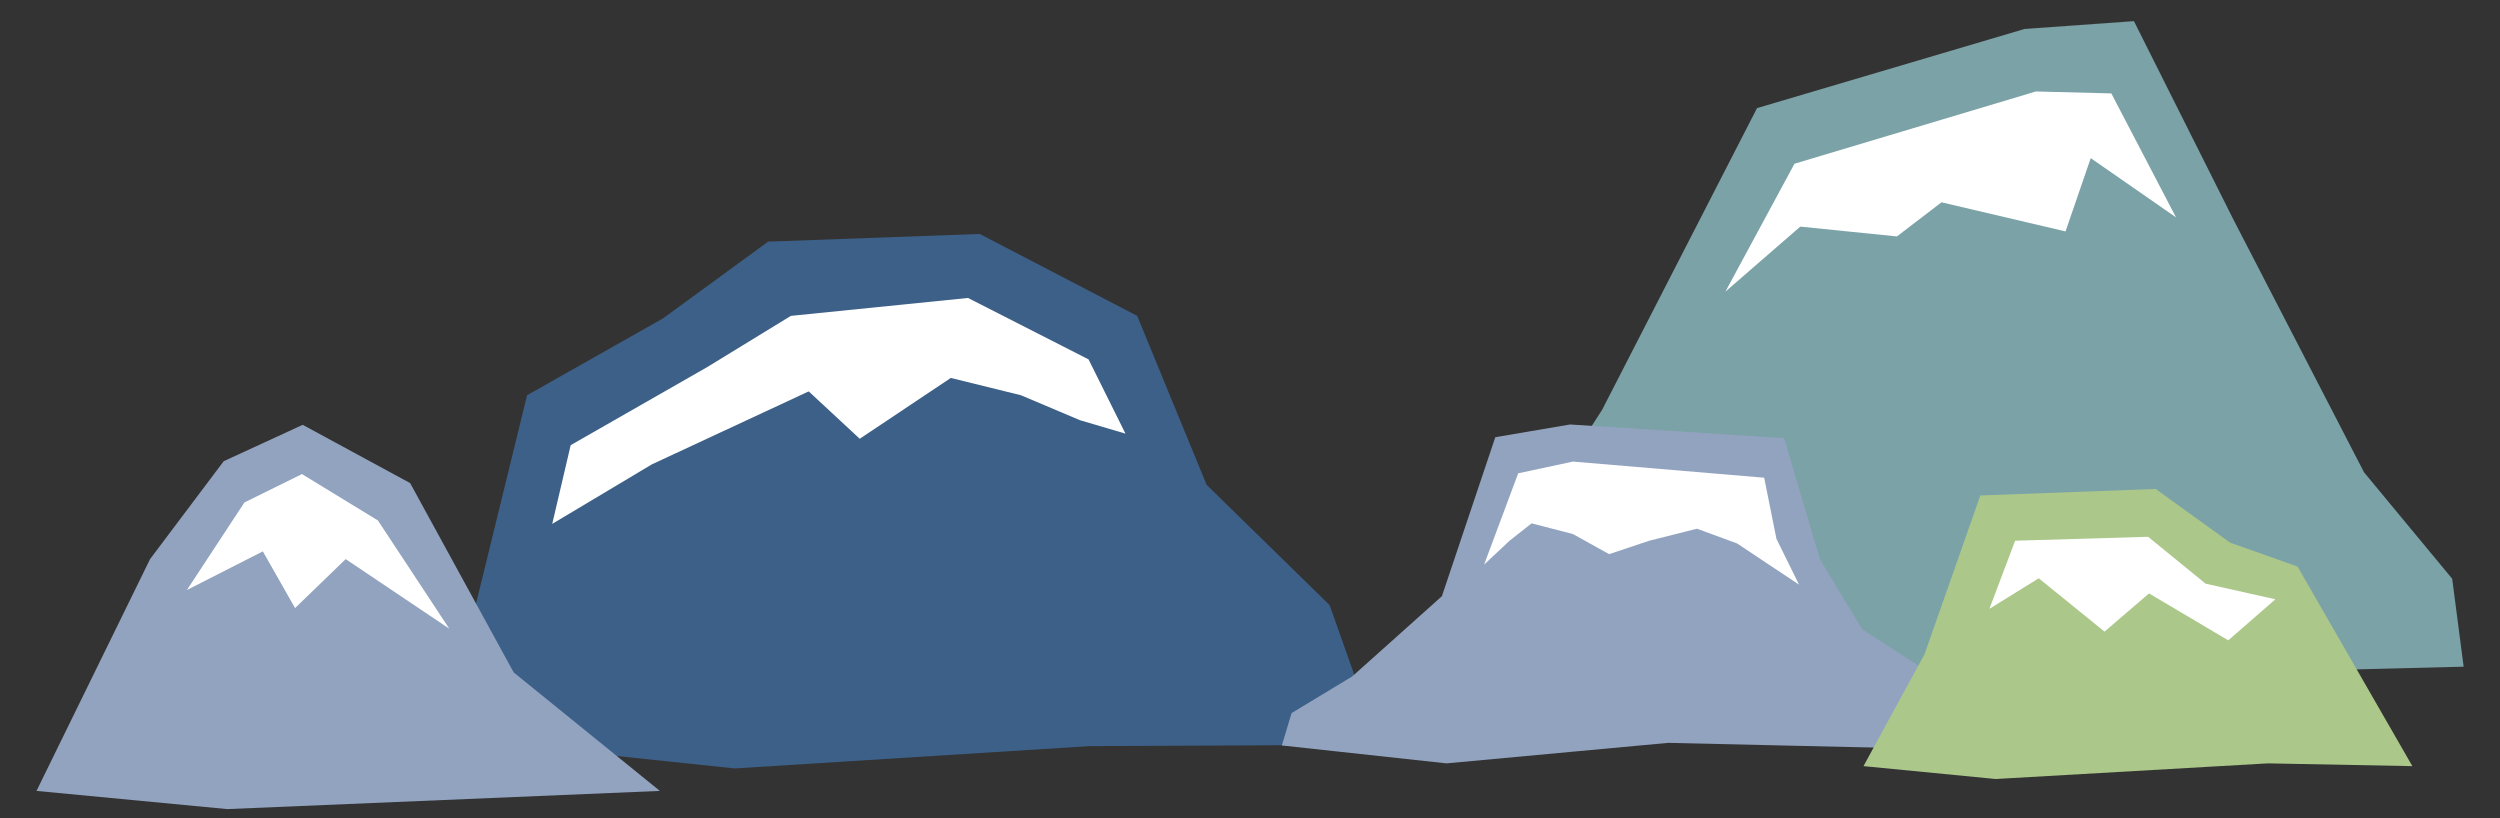 <?xml version="1.0" encoding="utf-8"?>
<!DOCTYPE svg PUBLIC "-//W3C//DTD SVG 1.1//EN" "http://www.w3.org/Graphics/SVG/1.1/DTD/svg11.dtd">
<svg version="1.1" id="Layer_1" xmlns="http://www.w3.org/2000/svg" xmlns:xlink="http://www.w3.org/1999/xlink" x="0px" y="0px" viewBox="0 0 275 90" enable-background="new 0 0 275 90" xml:space="preserve">
<rect x="0" y="0" width="275" height="90" fill="#333333" stroke="none"/>
<g>
	<polygon fill="#3D6088" points="107.77,25.734 84.496,26.579 72.924,35.027 57.977,43.476 52.742,64.859 48.758,81.142 
		80.803,84.529 119.881,82.071 151.691,81.924 146.263,66.568 132.73,53.334 125.09,34.746 	"/>
	<polygon fill="#FFFFFF" points="118.793,46.221 112.299,43.475 104.586,41.574 94.573,48.264 88.957,43.053 71.705,51.08 
		60.745,57.627 62.775,48.967 77.795,40.379 86.996,34.746 106.48,32.775 119.741,39.533 123.801,47.7 	"/>
	<polygon fill="#92A3BF" points="33.297,46.731 24.609,50.732 16.508,61.498 4.016,87 25,89 72.584,87 56.506,73.967 45.114,53.139 
			"/>
	<polygon fill="#FFFFFF" points="20.559,64.902 28.912,60.651 32.457,66.887 38.025,61.502 49.418,69.154 41.57,57.251 
		33.216,52.149 26.888,55.268 	"/>
	<polygon fill="#7BA2A7" points="234.734,2.326 245.655,24.11 260.045,51.957 269.74,63.662 271.001,73.334 187.139,75.428 
		158.609,72.494 176.231,45.082 193.272,11.893 222.702,3.186 	"/>
	<polygon fill="#92A3BF" points="196.252,48.197 200.193,61.518 204.861,69.252 225.711,82.68 183.492,81.715 159.115,83.971 
		141.001,82 142.073,78.441 148.743,74.408 158.609,65.58 164.484,48.092 172.704,46.693 	"/>
	<polygon fill="#ABC78A" points="237.12,53.783 245.314,59.691 252.732,62.322 265.361,84.275 249.465,83.971 219.525,85.691 
		204.984,84.275 211.707,71.938 217.834,54.504 	"/>
	<polygon fill="#FFFFFF" points="197.393,18.01 189.795,32.078 198.032,24.927 208.662,26.007 213.565,22.254 227.209,25.455 
		229.981,17.396 239.361,23.909 232.246,10.275 223.945,10.061 	"/>
	<polygon fill="#FFFFFF" points="167,52.064 163.252,62.106 166.051,59.48 168.477,57.568 173.025,58.746 177.005,60.955 
		181.41,59.482 186.67,58.158 191.076,59.777 197.896,64.314 195.406,59.265 194.06,52.549 173.016,50.774 	"/>
	<polygon fill="#FFFFFF" points="221.665,59.478 218.834,66.973 224.262,63.612 231.497,69.477 236.395,65.277 245.108,70.436 
		250.295,65.922 242.618,64.204 236.291,59.047 	"/>
</g>
</svg>

